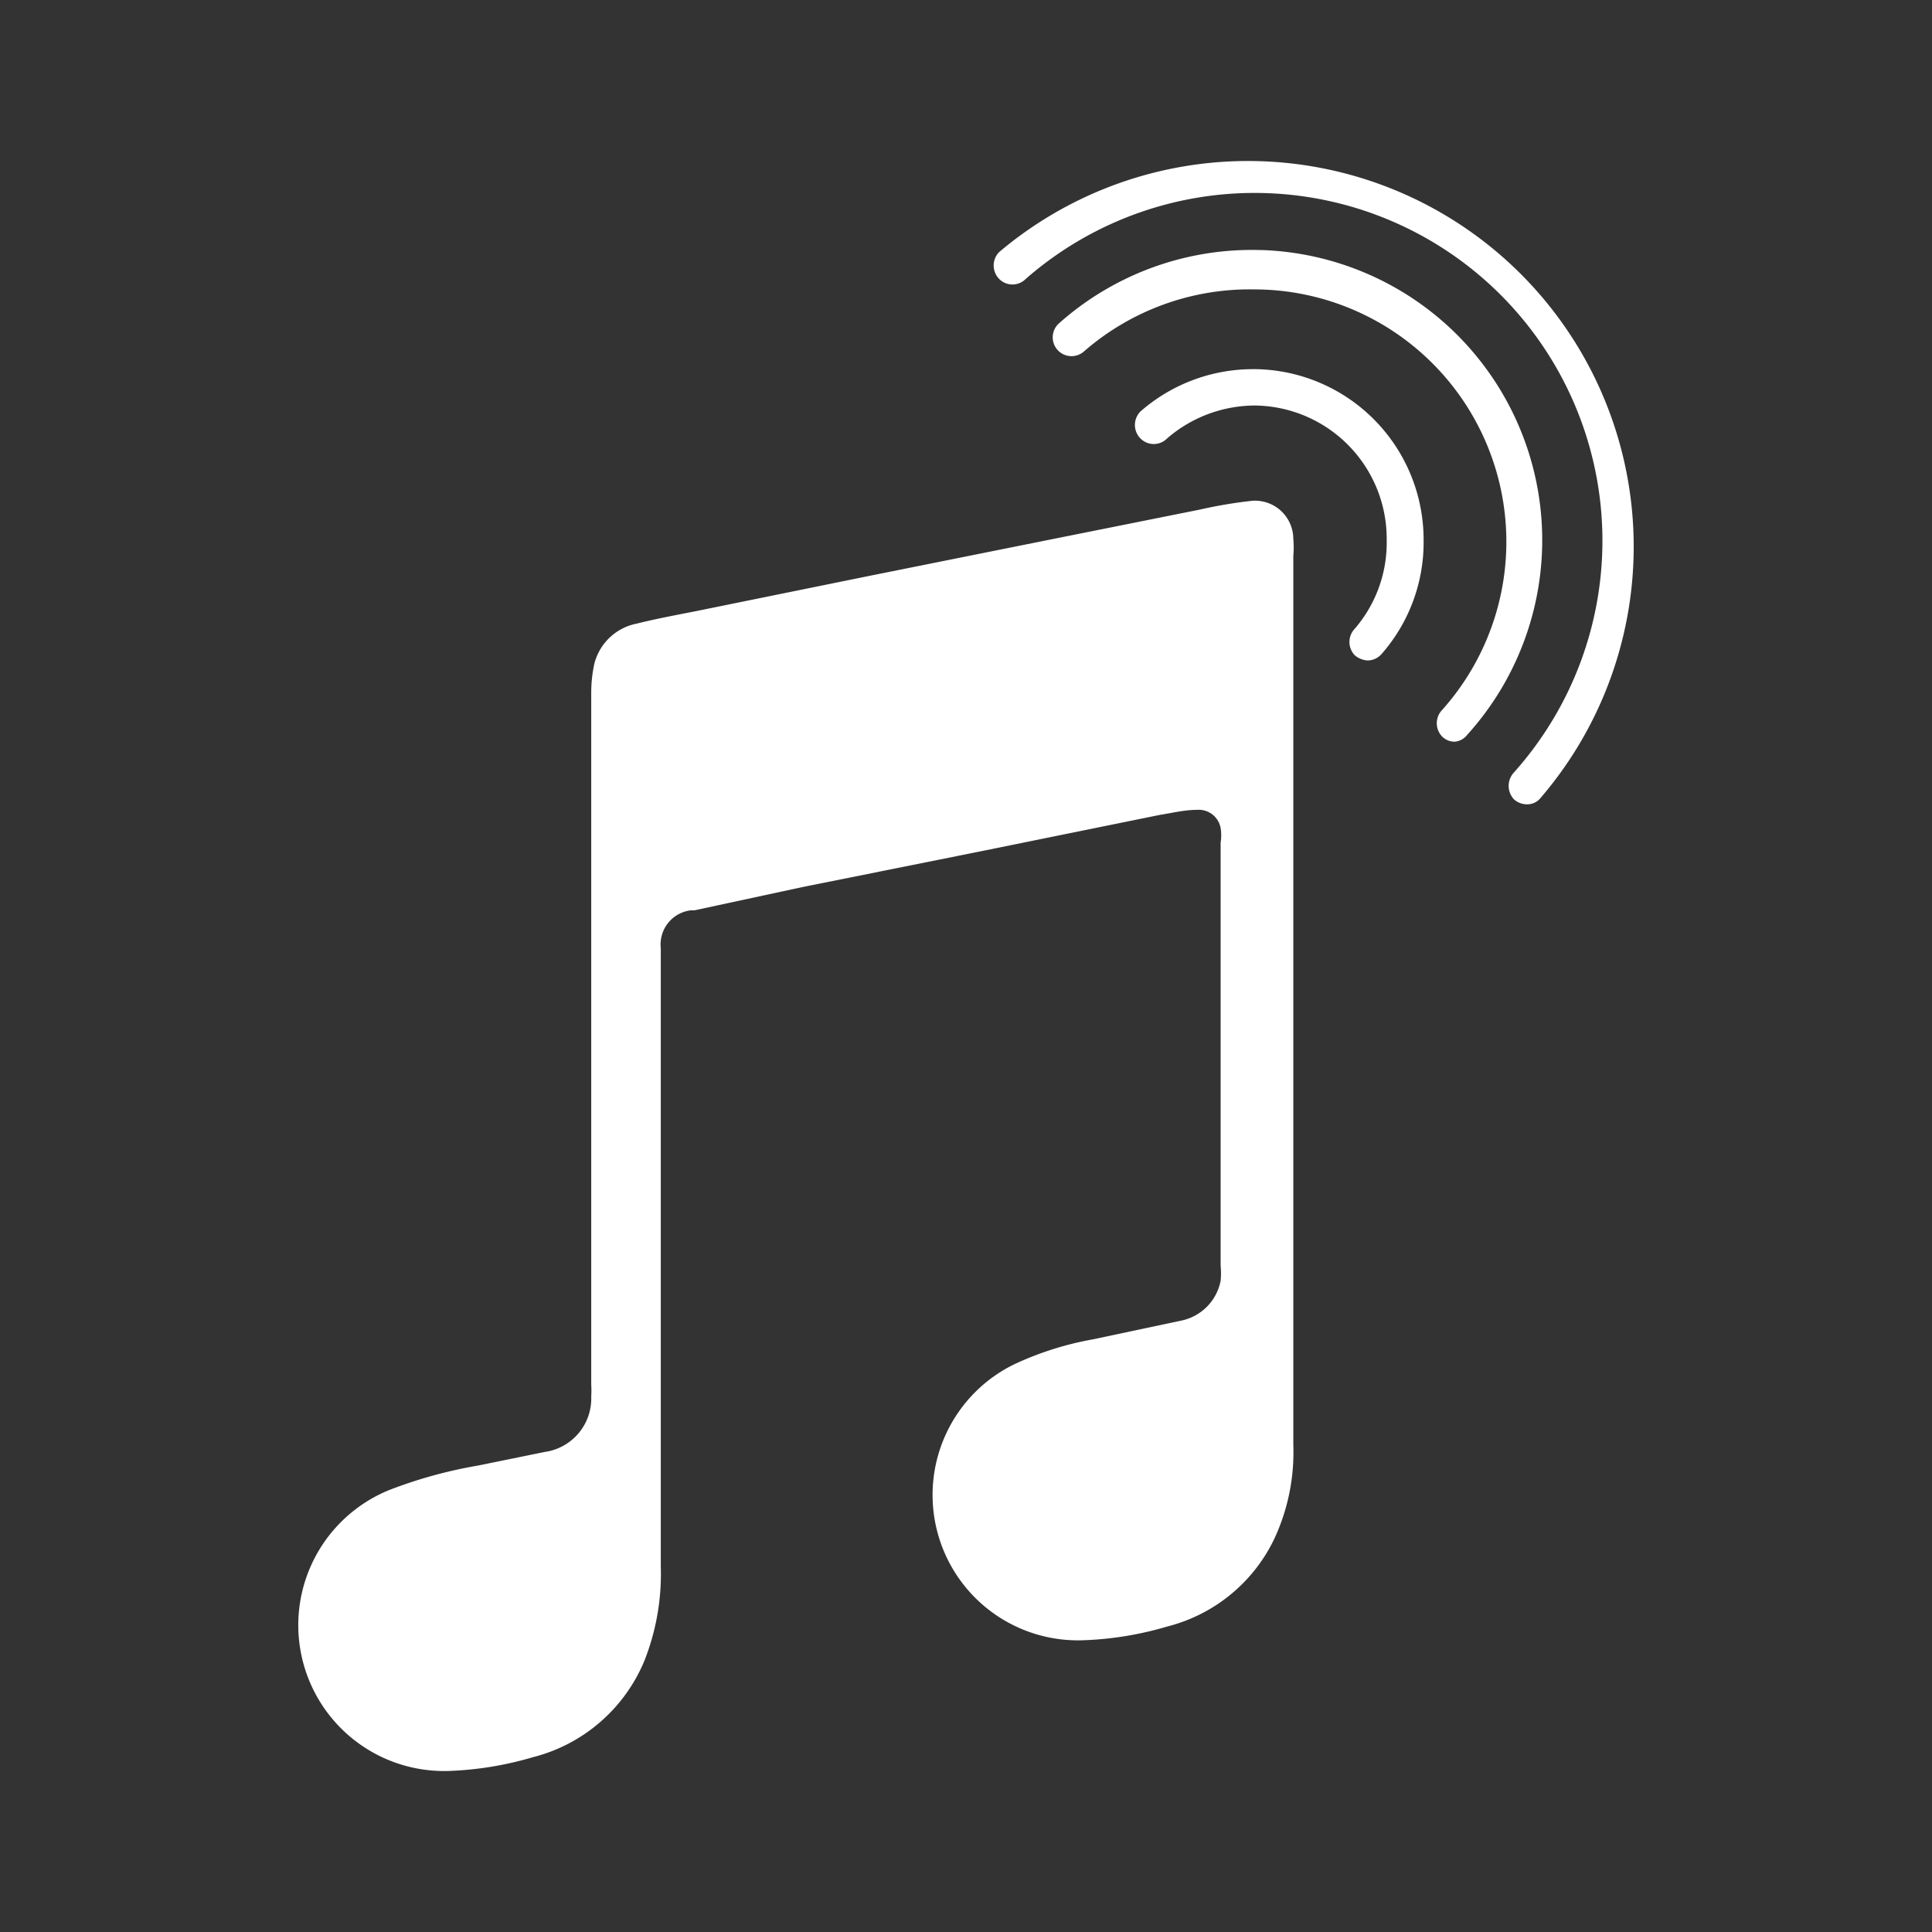 <?xml version="1.0" encoding="UTF-8"?>
<svg data-name="Layer 1" version="1.1" viewBox="0 0 48 48" xmlns="http://www.w3.org/2000/svg">
    <rect x="0" y="0" width="48" height="48" fill="#333333" stroke="none"/>
    <path d="m31.139 4.001a9.581 9.581 0 0 0-6.317 2.263 0.477 0.477 0 0 0 0 0.664 0.464 0.464 0 0 0 0.664 0 8.64 8.64 0 0 1 12.127 12.264 0.489 0.489 0 0 0 0 0.666 0.477 0.477 0 0 0 0.314 0.125 0.426 0.426 0 0 0 0.353-0.164 9.581 9.581 0 0 0-7.14-15.818zm0.196 2.212a7.211 7.211 0 0 0-5.021 1.817 0.467 0.467 0 0 0 0.615 0.703 6.27 6.27 0 0 1 4.225-1.543 6.27 6.27 0 0 1 4.678 10.446 0.477 0.477 0 0 0 0 0.666 0.439 0.439 0 0 0 0.314 0.125 0.439 0.439 0 0 0 0.301-0.164 7.211 7.211 0 0 0-5.112-12.051zm-0.24 2.959a4.239 4.239 0 0 0-2.763 1.053 0.477 0.477 0 0 0 0 0.666 0.464 0.464 0 0 0 0.666 0 3.348 3.348 0 0 1 2.17-0.816 3.311 3.311 0 0 1 3.284 3.348 3.273 3.273 0 0 1-0.791 2.195 0.477 0.477 0 0 0 0 0.664 0.552 0.552 0 0 0 0.314 0.127 0.464 0.464 0 0 0 0.353-0.164 4.201 4.201 0 0 0 1.041-2.822 4.239 4.239 0 0 0-4.274-4.252zm-0.027 3.275a11.286 11.286 0 0 0-1.254 0.213l-3.875 0.776-4.377 0.879-4.252 0.865c-0.502 0.1-0.99 0.188-1.492 0.314a1.354 1.354 0 0 0-1.053 1.002 3.373 3.373 0 0 0-0.076 0.715v17.194a2.22 2.22 0 0 1 0 0.289 1.342 1.342 0 0 1-1.154 1.379l-1.656 0.338a11.462 11.462 0 0 0-2.195 0.603 3.624 3.624 0 0 0 1.467 6.985 8.39 8.39 0 0 0 2.082-0.34 4.088 4.088 0 0 0 2.77-2.381 5.856 5.856 0 0 0 0.414-2.359v-15.362a0.853 0.853 0 0 1 0.754-0.941h0.086l2.684-0.578 4.49-0.901 4.389-0.892c0.314-0.05 0.615-0.125 0.928-0.125a0.552 0.552 0 0 1 0.578 0.451 1.154 1.154 0 0 1 0 0.365v10.508a1.894 1.894 0 0 1 0 0.377 1.254 1.254 0 0 1-0.992 0.992l-2.182 0.463a7.838 7.838 0 0 0-1.969 0.627 3.612 3.612 0 0 0 1.744 6.848 8.302 8.302 0 0 0 2.07-0.34 4.051 4.051 0 0 0 2.67-2.195 5.091 5.091 0 0 0 0.465-2.32v-22.083a2.358 2.358 0 0 0 0-0.426 0.953 0.953 0 0 0-1.065-0.941z" fill="#fff" stroke-width="1.254"/>
</svg>
